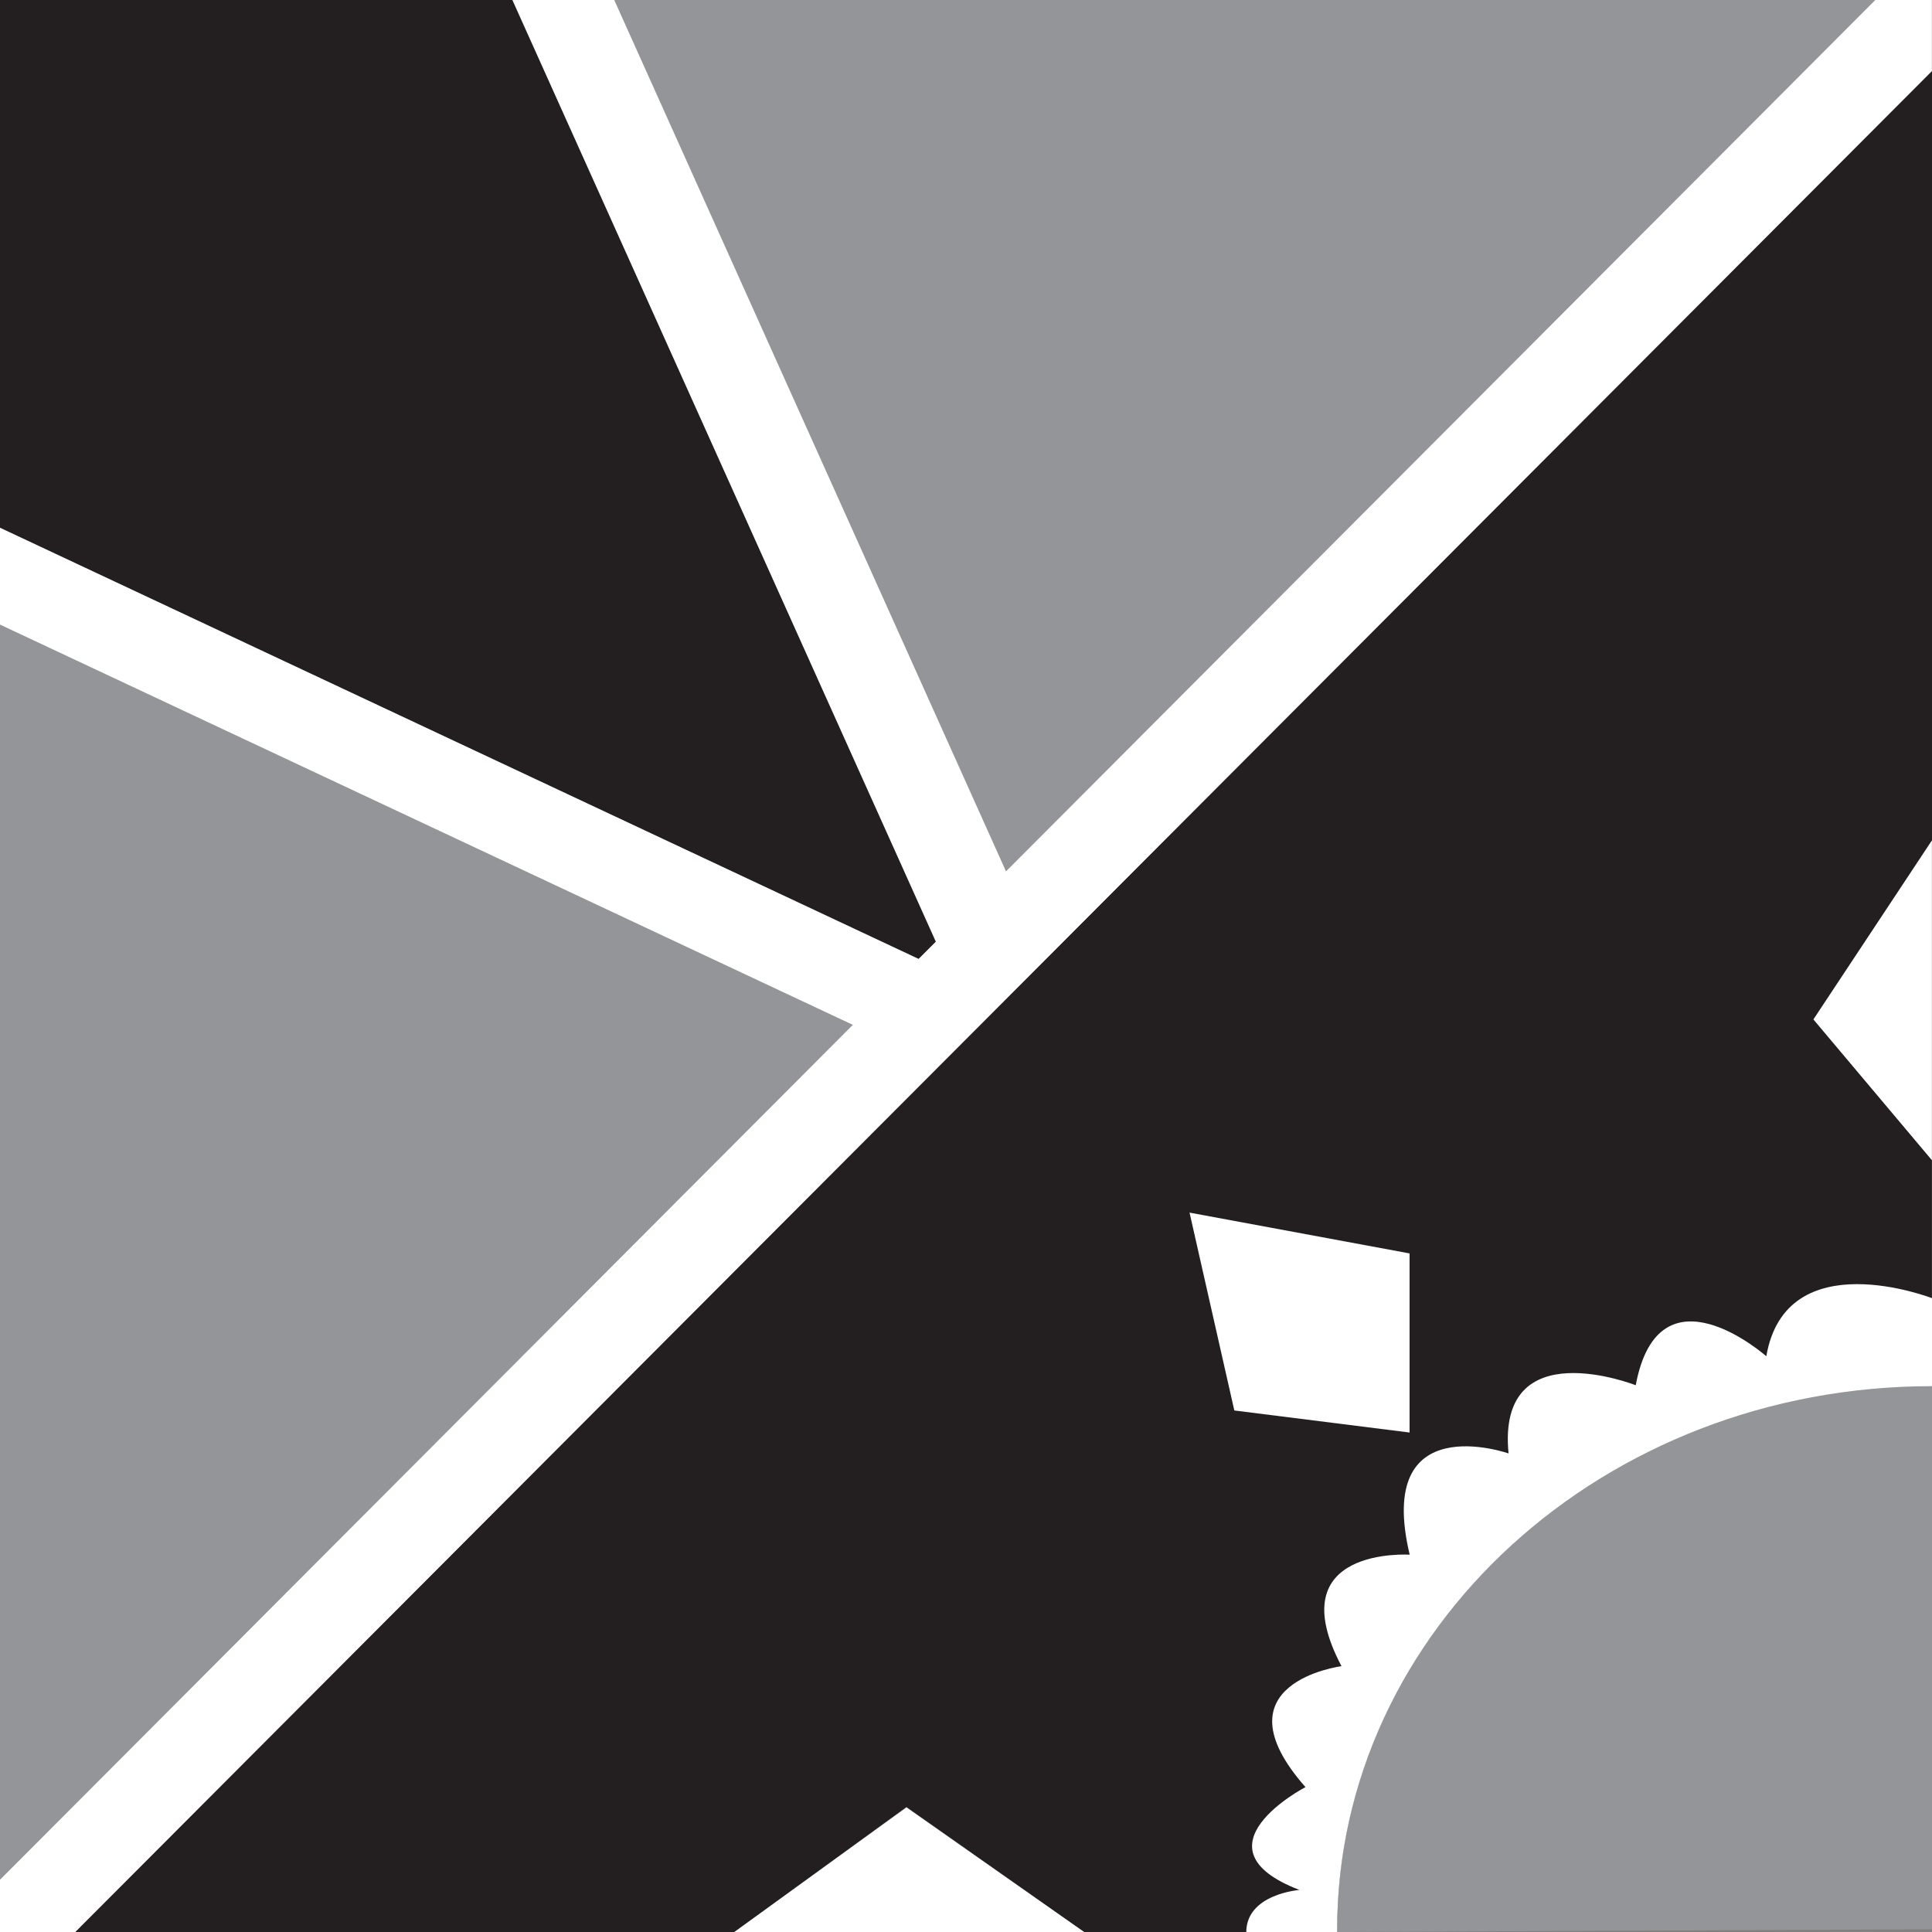 <svg xmlns="http://www.w3.org/2000/svg" width="100%" viewBox="0 0 170 170">
  <rect x="0" y="0" width="170" height="170" fill="#808080" stroke="none"/>
  <g id="Camada_2" data-name="Camada 2">
    <g id="Camada_1-2" data-name="Camada 1">
      <g id="_1" data-name="1">
        <polygon points="45.09 0 0 0 0 46.44 80.83 84.38 82.35 82.86 45.09 0" fill="#231f20"/>
        <path d="M117.66,169.72c0-26.41,23.43-47.82,52.33-47.82V102.08L159.57,89.7,170,74V6.25L92,84.41l-9.34,9.35L6.62,170h58l15.14-11,15.63,11h22.27v-.28Z" fill="#231f20"/>
      </g>
      <g id="_2" data-name="2">
        <polygon points="0 54.96 0 165.4 75.04 90.18 0 54.96" fill="#939598"/>
        <polygon points="165.01 0 129.51 0 87.72 0 54.05 0 88.52 76.67 165.01 0" fill="#939598"/>
        <path d="M170,121.9c-28.9,0-52.33,21.41-52.33,47.82V170l52.33-.24Z" fill="#939598"/>
      </g>
      <g id="_3" data-name="3">
        <polygon points="124.03 126.05 124.03 110.29 104.67 106.7 108.61 124.11 124.03 126.05" fill="#fff"/>
        <polygon points="92.01 84.42 169.99 6.25 169.99 0 165.01 0 88.52 76.67 54.05 0 45.09 0 82.35 82.86 80.83 84.38 0 46.44 0 54.96 75.04 90.18 0 165.4 0 170 6.62 170 92.01 84.42" fill="#fff"/>
        <polygon points="169.99 102.08 169.99 73.95 159.57 89.7 169.99 102.08" fill="#fff"/>
        <polygon points="64.62 170 95.39 170 79.76 159.04 64.62 170" fill="#fff"/>
        <path d="M170,121.9v-7.67s-12.84-5-14.58,5.11c0,0-9.45-8.37-11.49,2.55,0,0-12.25-4.83-11.19,6,0,0-11.8-4.15-8.7,8.91,0,0-11.57-.76-6,9.81,0,0-11.27,1.45-3.17,10.64,0,0-10.21,5.32-.53,9.05,0,0-4.68.35-4.68,3.73l8,0v-.24c0-26.41,23.43-47.82,52.33-47.82Z" fill="#fff"/>
      </g>
    </g>
  </g>
</svg>
